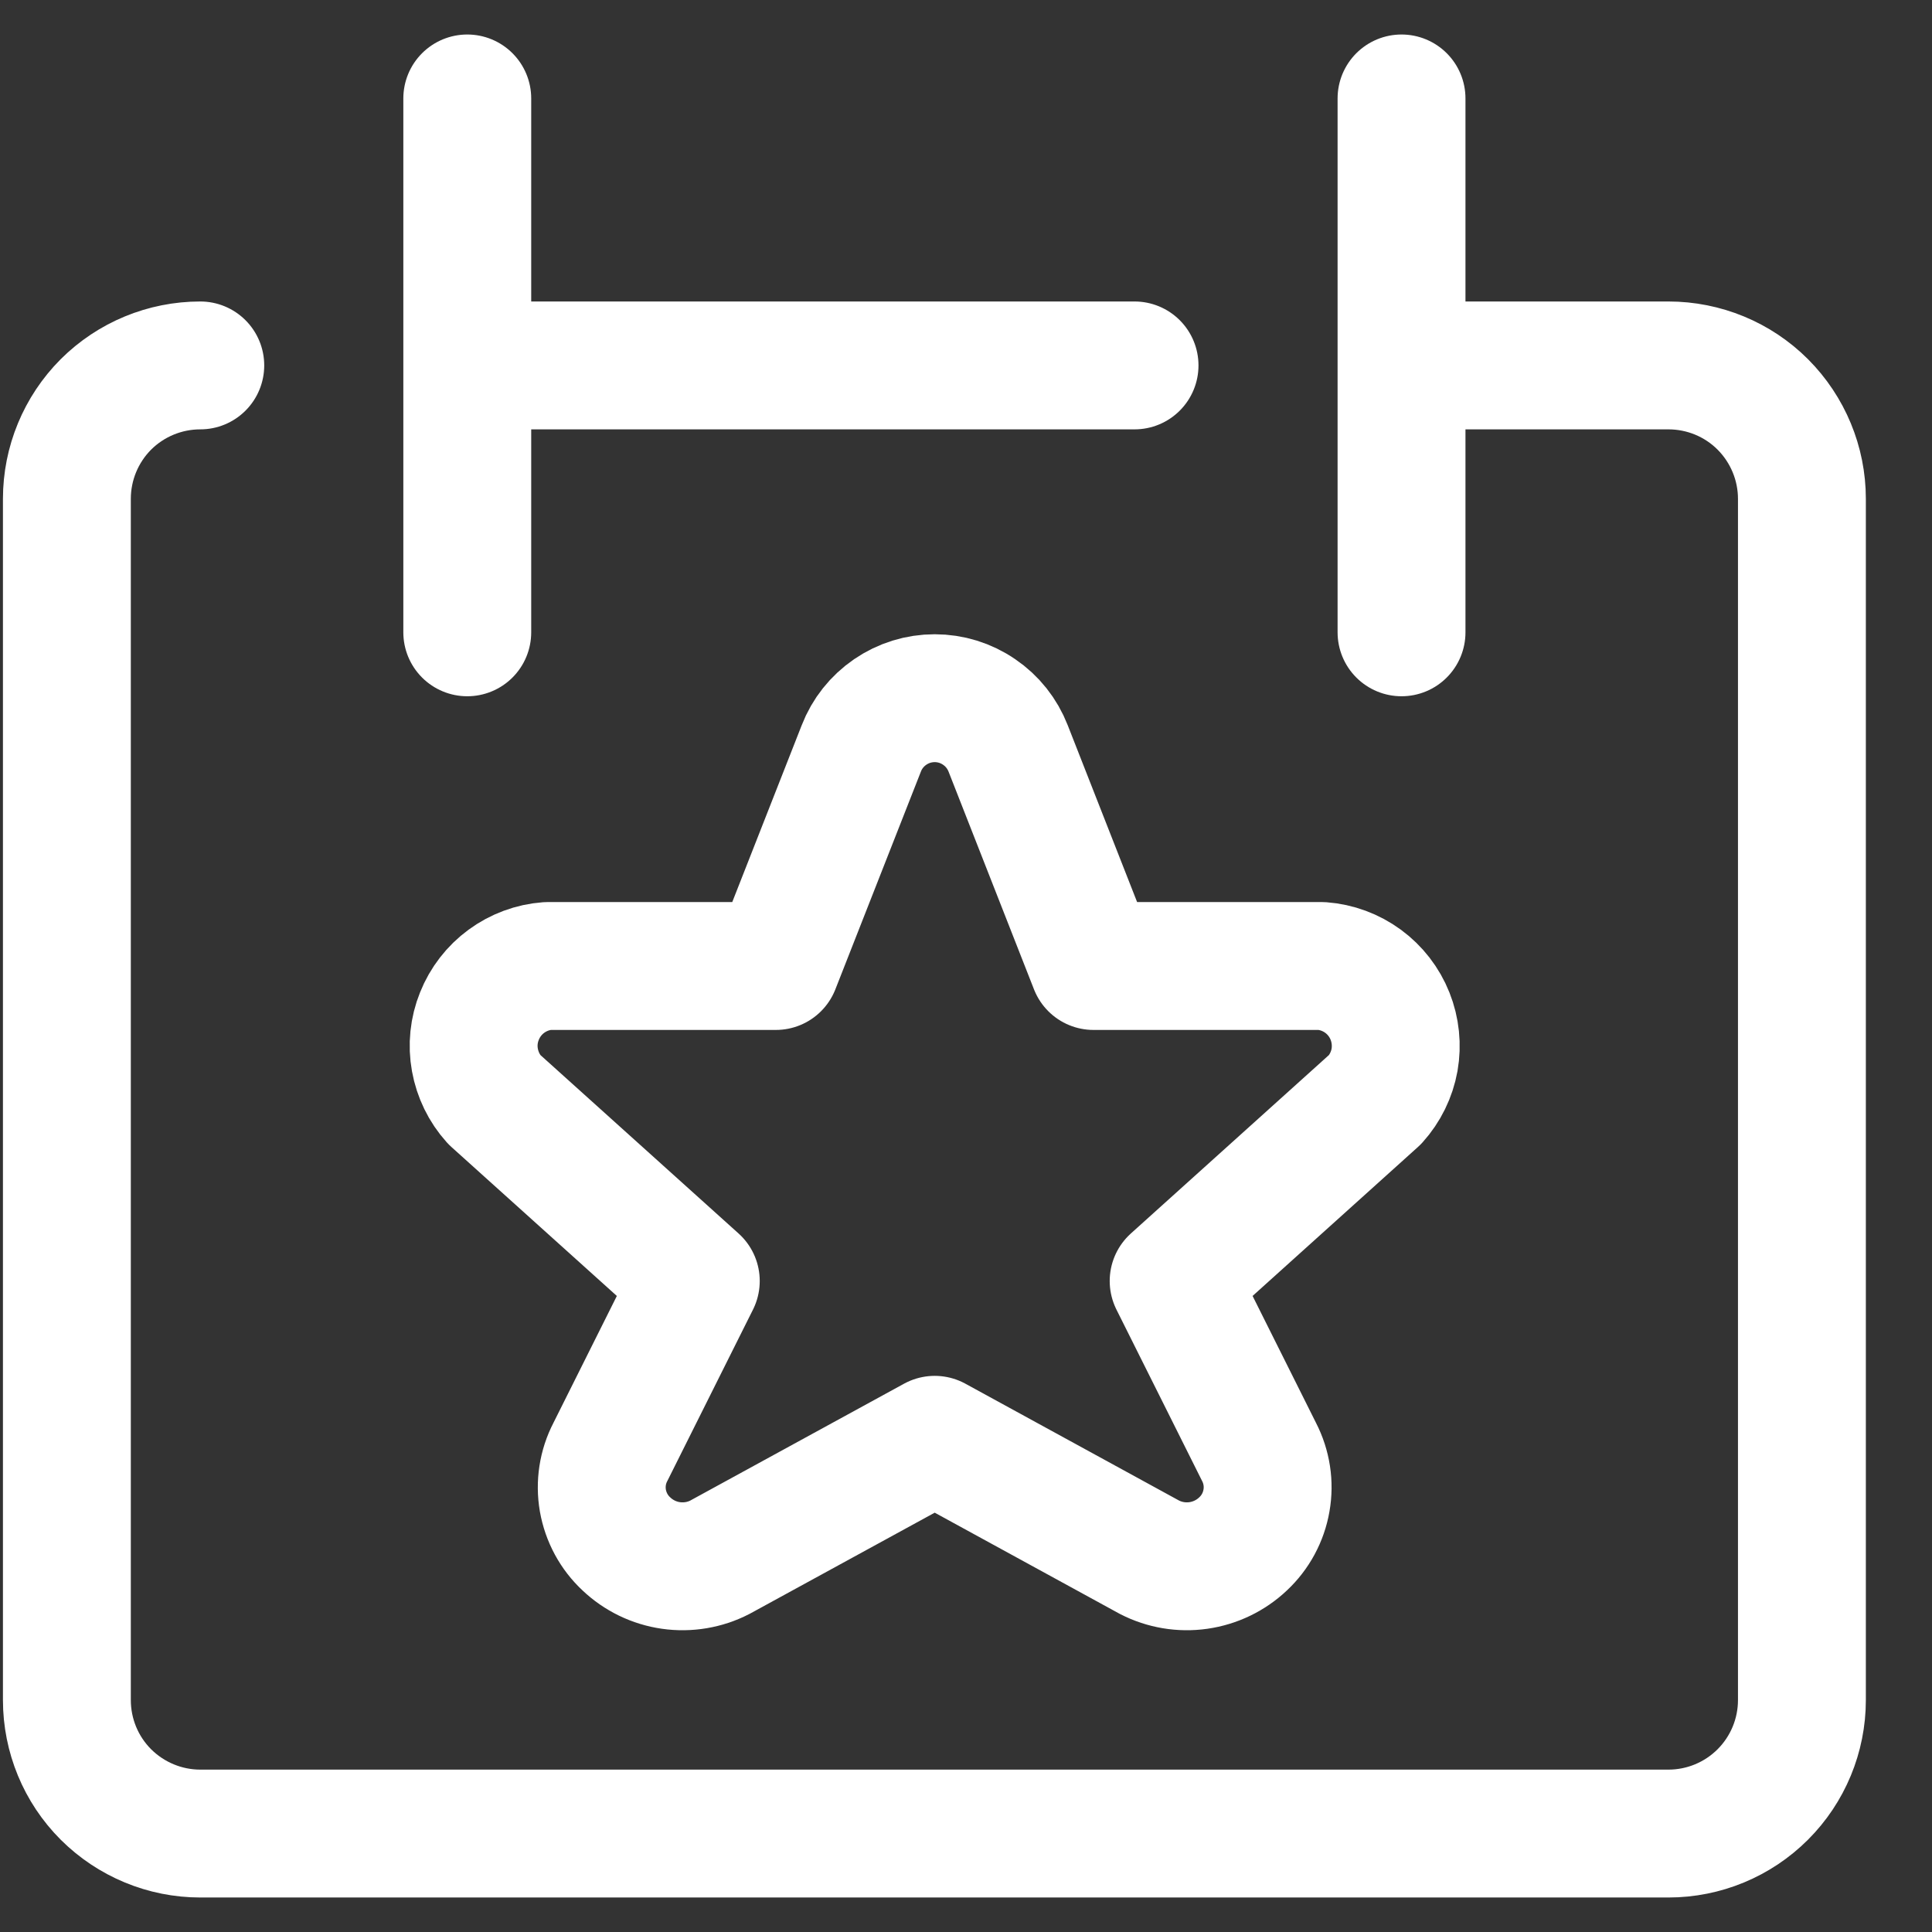 <svg width="21" height="21" viewBox="0 0 21 21" fill="none" xmlns="http://www.w3.org/2000/svg">
<rect x="0" y="0" width="21" height="21" fill="#333333" stroke="none"/>
<g clip-path="url(#clip0_182_71)">
<path d="M2.177 3.972C1.793 3.972 1.424 4.124 1.151 4.396C0.879 4.669 0.727 5.038 0.727 5.422V18.479C0.727 18.864 0.879 19.233 1.151 19.505C1.424 19.777 1.793 19.93 2.177 19.93H18.135C18.52 19.93 18.889 19.777 19.161 19.505C19.433 19.233 19.586 18.864 19.586 18.479V5.422C19.586 5.038 19.433 4.669 19.161 4.396C18.889 4.124 18.52 3.972 18.135 3.972H15.234M5.079 1.07V6.873M15.234 1.07V6.873M5.079 3.972H12.332" stroke="white" stroke-width="1.39" stroke-linecap="round" stroke-linejoin="round"/>
<path d="M9.362 8.135C9.424 7.974 9.534 7.836 9.676 7.739C9.819 7.641 9.987 7.589 10.16 7.589C10.332 7.589 10.501 7.641 10.643 7.739C10.786 7.836 10.895 7.974 10.958 8.135L11.886 10.5H14.367C14.529 10.512 14.685 10.57 14.816 10.666C14.947 10.762 15.049 10.894 15.109 11.045C15.169 11.196 15.186 11.361 15.158 11.521C15.129 11.681 15.056 11.83 14.947 11.951L12.757 13.924L13.685 15.781C13.769 15.944 13.798 16.13 13.766 16.31C13.735 16.491 13.645 16.657 13.511 16.782C13.378 16.908 13.208 16.99 13.026 17.016C12.844 17.042 12.659 17.011 12.495 16.927L10.16 15.65L7.824 16.927C7.661 17.011 7.475 17.042 7.293 17.016C7.111 16.99 6.942 16.908 6.809 16.782C6.674 16.657 6.585 16.491 6.553 16.31C6.522 16.13 6.55 15.944 6.635 15.781L7.563 13.924L5.372 11.951C5.263 11.83 5.191 11.681 5.162 11.521C5.133 11.361 5.15 11.196 5.211 11.045C5.271 10.894 5.373 10.762 5.504 10.666C5.635 10.57 5.79 10.512 5.953 10.5H8.433L9.362 8.135Z" stroke="white" stroke-width="1.39" stroke-linecap="round" stroke-linejoin="round"/>
</g>
<defs>
<clipPath id="clip0_182_71">
<rect width="20.31" height="20.31" fill="white" transform="translate(0 0.345)"/>
</clipPath>
</defs>
</svg>
